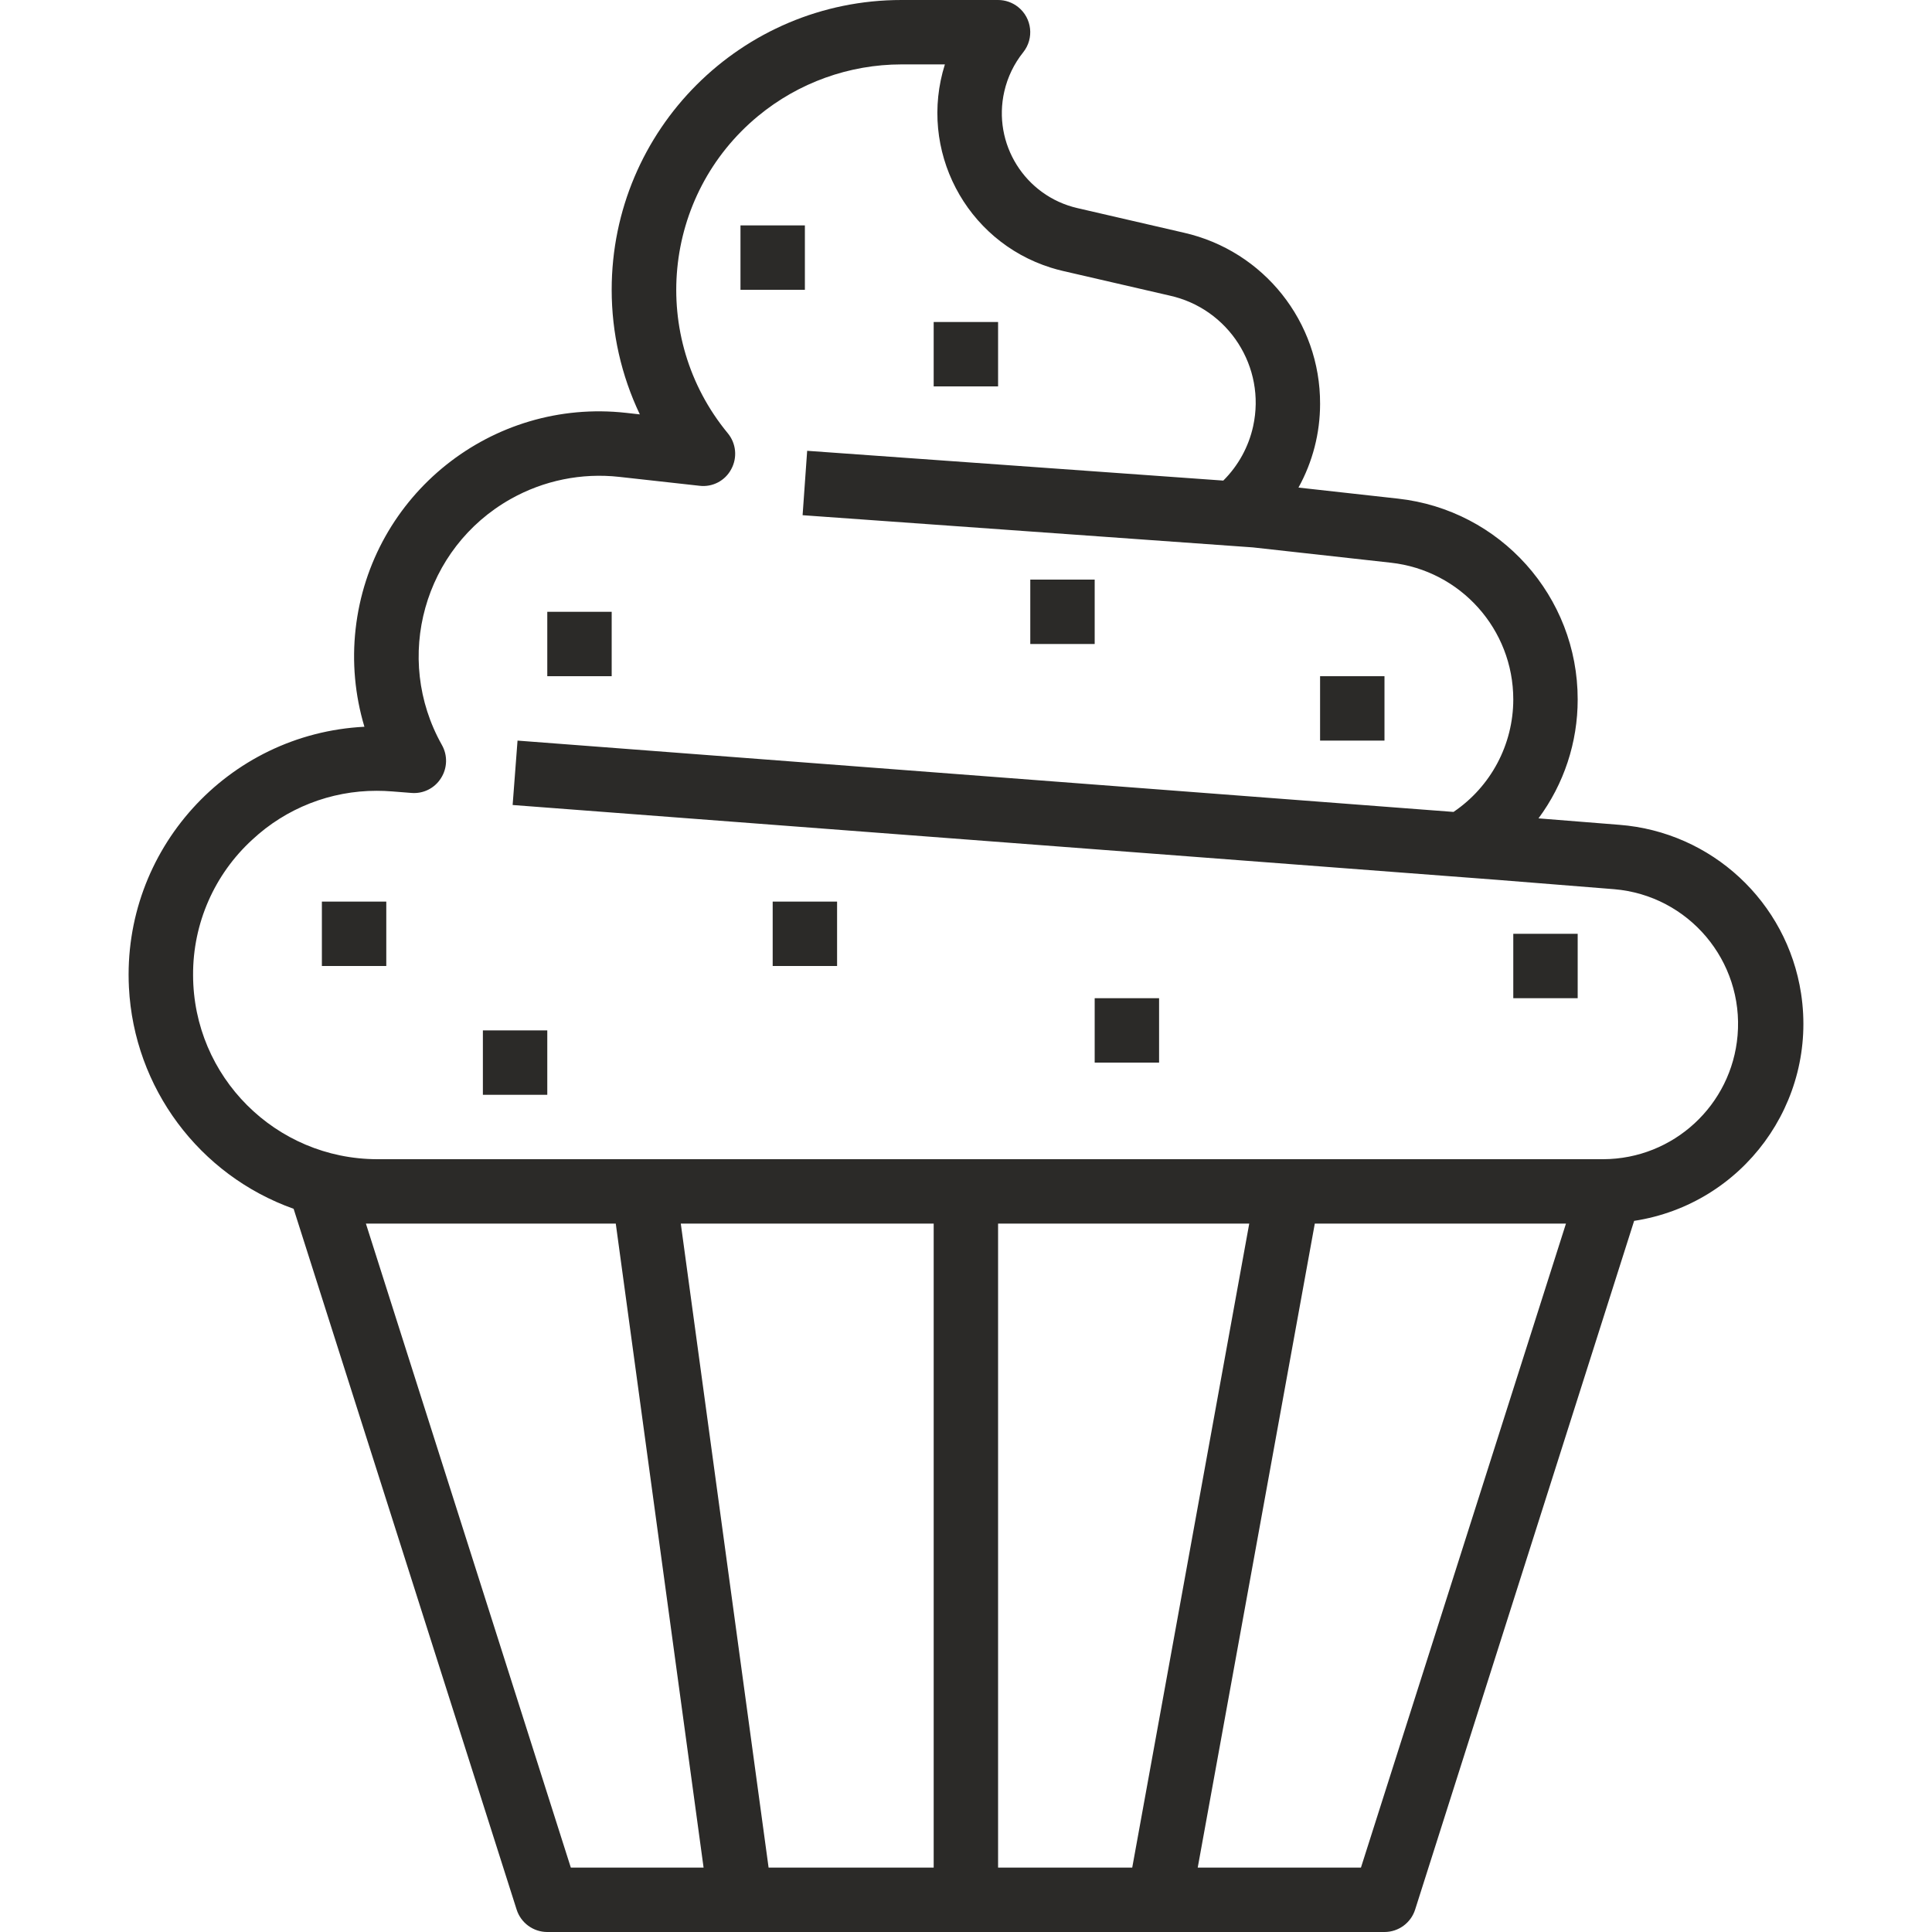 <svg width="480" height="480" viewBox="0 0 480 480" fill="none" xmlns="http://www.w3.org/2000/svg">
<rect width="480" height="480" />
<g clip-path="url(#clip0)">
<path d="M447.469 246.82C443.977 224.054 425.262 206.694 402.299 204.92L382.235 203.32C388.568 194.776 391.982 184.419 391.971 173.784C391.998 148.187 372.743 126.677 347.299 123.88L322.603 121.136C326.124 114.769 327.971 107.612 327.971 100.336C328.044 79.988 313.983 62.316 294.139 57.816L267.683 51.704C254.654 48.703 246.525 35.709 249.526 22.68C250.342 19.137 251.946 15.823 254.219 12.984C256.972 9.528 256.401 4.495 252.945 1.742C251.531 0.616 249.778 0.002 247.971 0H223.971C184.207 0 151.971 32.235 151.971 72C151.971 82.709 154.36 93.283 158.963 102.953L155.595 102.577C122.189 98.843 92.081 122.897 88.347 156.303C87.436 164.454 88.182 172.705 90.539 180.561C56.5 182.288 30.306 211.282 32.033 245.32C33.297 270.237 49.44 291.941 72.939 300.321H72.947L128.347 474.401C129.394 477.731 132.48 479.998 135.971 480.001H343.971C347.462 479.998 350.548 477.731 351.595 474.401L405.995 303.321C433.049 299.171 451.618 273.875 447.469 246.82ZM141.819 464L90.907 304H152.987L174.803 464H141.819ZM231.971 464H190.955L169.139 304H231.971V464ZM247.971 464V304H310.371L281.299 464H247.971ZM338.123 464H297.571L326.659 304H389.059L338.123 464ZM431.698 257.234C430.231 274.572 415.77 287.921 398.371 288H93.739C68.473 287.974 47.997 267.498 47.971 242.232C47.909 229.448 53.256 217.234 62.691 208.608C71.084 200.786 82.138 196.447 93.611 196.472C94.859 196.472 96.123 196.52 97.387 196.624L102.187 197C105.141 197.261 107.991 195.842 109.563 193.328C111.155 190.838 111.244 187.672 109.795 185.096C97.633 163.503 105.279 136.14 126.872 123.978C135.071 119.36 144.515 117.436 153.867 118.48L173.771 120.688C177.018 121.091 180.175 119.436 181.691 116.536C183.239 113.67 182.894 110.151 180.819 107.64C161.136 83.784 164.518 48.489 188.374 28.805C198.394 20.537 210.979 16.01 223.971 16H234.755C228.077 37.211 239.859 59.819 261.07 66.497C262.066 66.811 263.074 67.085 264.091 67.32L290.539 73.424C305.248 76.644 314.562 91.178 311.342 105.888C310.22 111.012 307.644 115.704 303.923 119.4L200.539 112L199.403 128L311.283 136L345.531 139.8C362.859 141.709 375.974 156.352 375.971 173.784C375.96 184.982 370.398 195.446 361.123 201.72L128.579 184L127.363 200L372.051 218.6L401.051 220.92C419.541 222.485 433.262 238.743 431.698 257.234Z" fill="#2B2A28"/>
<path d="M199.971 56H183.971V72H199.971V56Z" fill="#2B2A28"/>
<path d="M247.971 80H231.971V96H247.971V80Z" fill="#2B2A28"/>
<path d="M271.971 144H255.971V160H271.971V144Z" fill="#2B2A28"/>
<path d="M151.971 152H135.971V168H151.971V152Z" fill="#2B2A28"/>
<path d="M343.971 168H327.971V184H343.971V168Z" fill="#2B2A28"/>
<path d="M95.971 224H79.971V240H95.971V224Z" fill="#2B2A28"/>
<path d="M207.971 224H191.971V240H207.971V224Z" fill="#2B2A28"/>
<path d="M135.971 256H119.971V272H135.971V256Z" fill="#2B2A28"/>
<path d="M287.971 248H271.971V264H287.971V248Z" fill="#2B2A28"/>
<path d="M391.971 232H375.971V248H391.971V232Z" fill="#2B2A28"/>
</g>
<defs>
<clipPath id="clip0">
<rect width="480" height="480" fill="white"/>
</clipPath>
</defs>
</svg>
